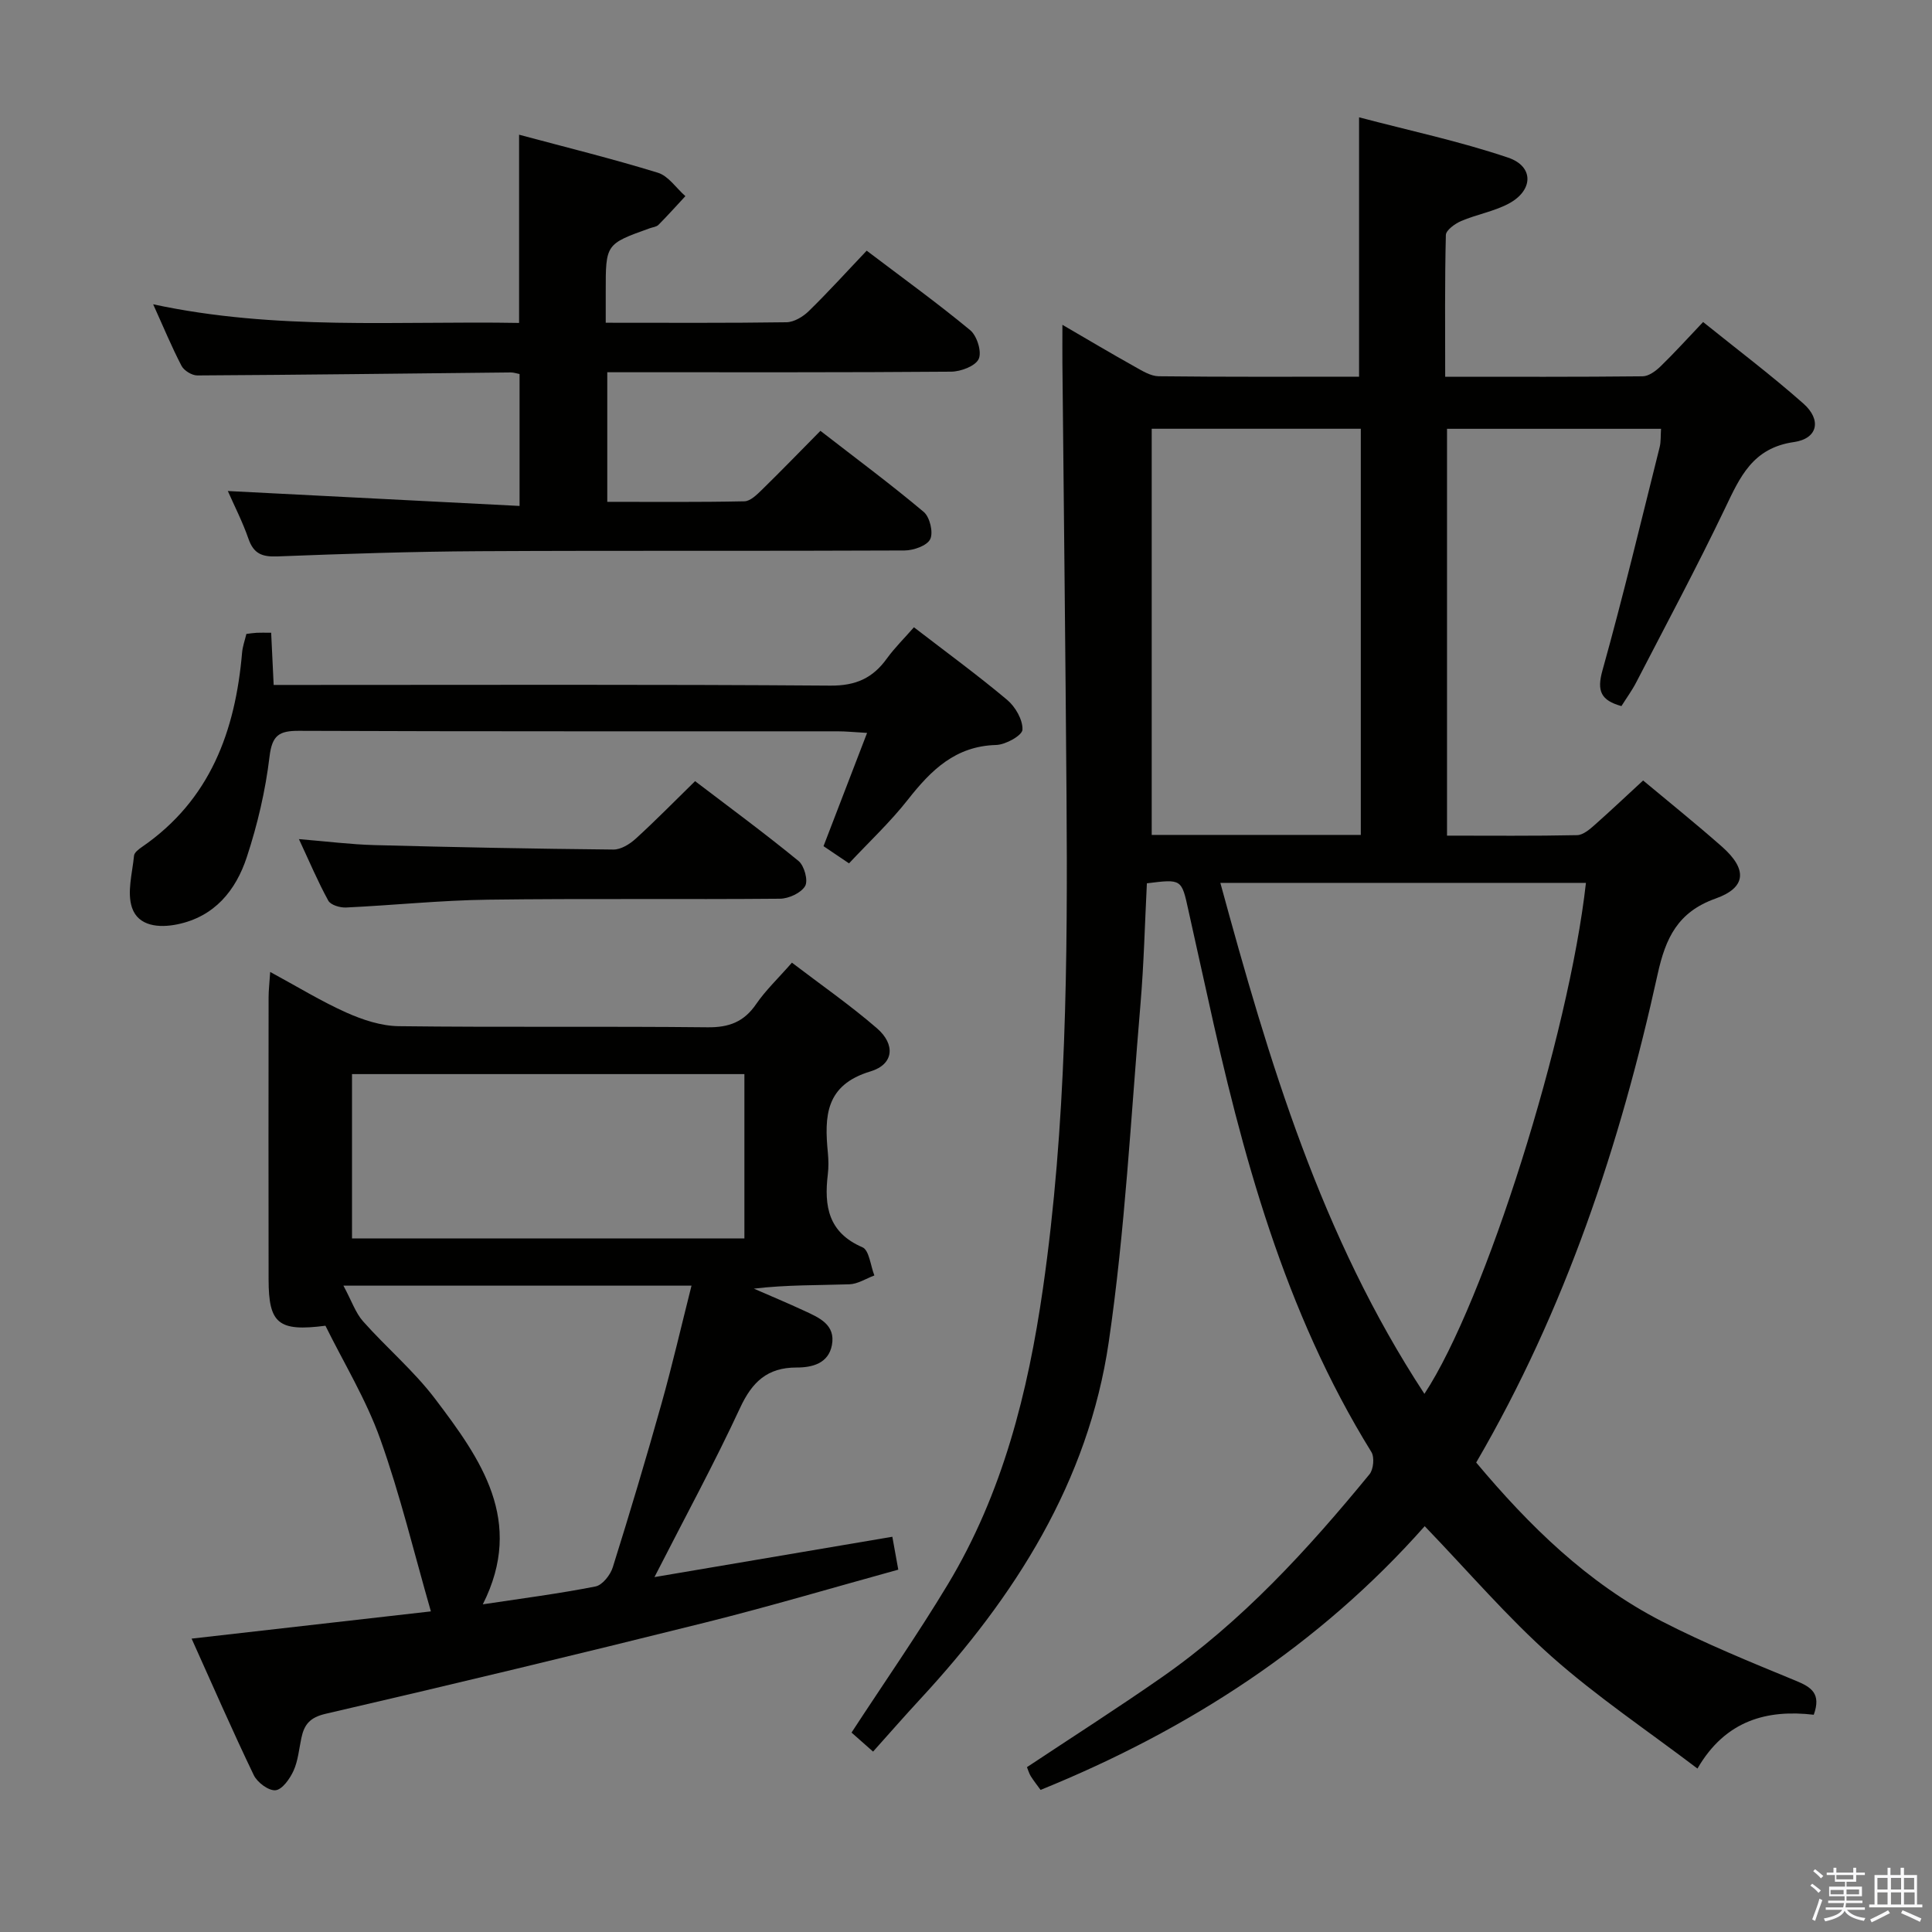 <svg enable-background="new 0 0 400 400" viewBox="0 0 400 400" xmlns="http://www.w3.org/2000/svg"><rect x="0" y="0" width="400" height="400" fill="#808080" stroke="none"/><path d="m374.8 390.4.4-.4c.7.5 1.3 1 1.8 1.4l-.5.5c-.5-.6-1.1-1.1-1.7-1.5zm1 7.3-.6-.3c.5-1.4 1.1-2.8 1.5-4.3.2.1.4.2.6.3-.5 1.3-1 2.8-1.5 4.3zm-.4-10.3.4-.4c.4.3 1 .8 1.7 1.4l-.5.5c-.4-.5-1-1-1.6-1.5zm2.5.3h1.7v-1h.6v1h3.5v-1h.6v1h1.8v.5h-1.8v1.4h-2v1h3.2v2h-3.2v.9h3.3v.5h-3.4c0 .3-.1.6-.1.9h4v.5h-3.7c.7.9 1.9 1.5 3.8 1.7-.1.2-.2.4-.3.6-2.1-.4-3.5-1.1-4-2.1-.4 1-1.8 1.7-4 2.2-.1-.2-.2-.4-.3-.6 2.1-.4 3.4-1 3.8-1.8h-3.4v-.5h3.6c.1-.3.1-.6.2-.9h-3.3v-.5h3.4c0-.3 0-.6 0-.9h-3.2v-2h3.3v-1h-2.1v-1.4h-1.7v-.5zm1.1 3.5v1h2.7c0-.3 0-.4 0-.4 0-.1 0-.2 0-.2 0-.1 0-.2 0-.3h-2.7zm1.2-3v.9h3.5v-.9zm4.7 3h-2.6v.6.4h2.6z" fill="#fafafb"/><path d="m393.6 386.7h.6v1.5h2.7v6.1h1.1v.6h-11v-.6h1.1v-6.1h2.7v-1.5h.6v1.5h2.1v-1.5zm-2.7 8.8.4.6c-1.2.6-2.5 1.3-3.8 1.9-.1-.2-.2-.4-.3-.6 1.2-.6 2.5-1.2 3.7-1.9zm-2.2-6.7v2.4h2.1v-2.4zm0 3v2.5h2.1v-2.5zm2.8-3v2.4h2.1v-2.4zm0 3v2.5h2.1v-2.5zm6 6.1c-1.4-.7-2.7-1.3-3.9-1.8l.3-.6c1.5.6 2.7 1.2 3.9 1.7zm-1.2-9.1h-2.1v2.4h2.1zm-2.1 3v2.5h2.2v-2.5z" fill="#fafafb"/><g fill="#010100"><path d="m340.19 161.59c5.11 4.27 10.83 8.86 16.32 13.7 5.28 4.66 5.1 8.47-1.33 10.75-7.82 2.78-10.34 8.18-11.98 15.64-7.78 35.32-19.08 69.4-37.57 101.12 10.98 13.1 23.06 24.97 38.4 32.86 8.99 4.62 18.4 8.46 27.75 12.31 3.24 1.33 5.32 2.66 3.74 7.05-9.54-1.11-18.23 1.05-24.08 11.14-10.5-7.97-20.9-14.94-30.18-23.18-9.17-8.14-17.21-17.57-26.29-27-21.79 24.61-48.86 42.16-79.53 54.6-.69-.95-1.41-1.86-2.03-2.84-.34-.54-.51-1.19-.79-1.87 9.37-6.22 18.73-12.2 27.83-18.54 16.69-11.62 30.28-26.48 43.09-42.1.83-1.01 1.06-3.53.39-4.61-18.05-29.17-26.78-61.66-34.01-94.7-1.28-5.83-2.61-11.65-3.88-17.48-1.41-6.46-1.39-6.46-8.59-5.56-.42 8.29-.62 16.7-1.33 25.07-1.99 23.33-3.18 46.79-6.57 69.93-4.24 28.9-19.42 52.71-39 73.87-3.26 3.52-6.42 7.14-9.79 10.9-2.16-1.91-3.47-3.07-4.46-3.94 6.78-10.39 13.71-20.34 19.95-30.7 11.33-18.82 16.58-39.7 19.68-61.24 4.87-33.88 5.13-67.97 4.88-102.08-.22-29.81-.56-59.61-.85-89.42-.02-2.32 0-4.64 0-8.02 5.37 3.12 10.13 5.96 14.97 8.66 1.56.87 3.3 1.97 4.97 1.99 13.8.16 27.6.09 41.48.09 0-17.75 0-35.12 0-53.7 10.35 2.73 20.81 4.95 30.87 8.35 5.4 1.83 5.22 6.83.05 9.55-3.04 1.6-6.59 2.21-9.78 3.57-1.28.55-3.15 1.89-3.17 2.91-.24 9.61-.14 19.23-.14 29.33 13.98 0 27.43.06 40.88-.09 1.26-.01 2.72-1.1 3.71-2.06 2.86-2.77 5.54-5.74 8.81-9.18 7.01 5.65 14.13 11.01 20.78 16.9 3.78 3.35 2.98 7.24-1.96 7.95-8.57 1.22-11.18 7.23-14.3 13.76-5.81 12.13-12.16 23.99-18.34 35.94-.9 1.75-2.08 3.35-3.09 4.97-4.26-1.19-5.12-3.12-3.93-7.38 4.28-15.33 7.98-30.82 11.85-46.26.27-1.09.18-2.27.28-3.77-14.8 0-29.36 0-44.31 0v84.23c9.05 0 18 .09 26.94-.1 1.25-.03 2.62-1.22 3.68-2.16 3.34-2.96 6.58-6.03 9.98-9.16zm-45.28 126.99c12.57-19.05 29.93-74.28 33.44-105.79-25.02 0-50 0-75.69 0 10.08 36.95 20.8 73.08 42.25 105.79zm-13.17-115.72c0-28.25 0-56 0-84.09-14.57 0-28.94 0-43.29 0v84.09z"/><path d="m39.67 339.26c17.02-1.94 33.32-3.79 49.54-5.64-3.48-12.09-6.35-24.12-10.49-35.7-2.93-8.21-7.58-15.81-11.34-23.44-9.76 1.26-11.76-.45-11.77-9.56-.04-19.49-.02-38.98 0-58.47 0-1.44.18-2.88.33-5.22 5.65 3.06 10.56 6.08 15.79 8.42 3.36 1.5 7.17 2.76 10.8 2.81 21.32.26 42.64 0 63.96.23 4.45.05 7.54-1.12 10.06-4.8 1.96-2.86 4.53-5.29 7.41-8.58 5.92 4.52 12.01 8.75 17.6 13.58 3.86 3.34 3.52 7.47-1.33 8.93-9.37 2.81-9.56 9.31-8.83 16.84.14 1.49.17 3.01-.01 4.49-.79 6.55.09 12.04 7.16 15.08 1.41.6 1.68 3.82 2.48 5.84-1.72.64-3.43 1.77-5.17 1.83-6.48.22-12.98.09-19.78.9 3.49 1.52 7 2.99 10.45 4.59 3.05 1.41 6.5 2.86 5.71 7.09-.71 3.81-4.08 4.66-7.33 4.65-6.04-.01-9.2 2.99-11.69 8.37-5.3 11.42-11.33 22.5-17.72 35.02 16.96-2.88 32.95-5.59 49.25-8.35.36 1.99.74 4.08 1.23 6.81-13.4 3.69-26.73 7.65-40.21 11.01-26.07 6.5-52.2 12.78-78.38 18.84-3.27.76-4.42 2.26-5 5.03-.48 2.27-.68 4.69-1.62 6.76-.75 1.65-2.33 3.89-3.72 4.03-1.43.14-3.78-1.61-4.51-3.13-4.44-9.23-8.54-18.64-12.87-28.26zm114.45-82.86c0-11.73 0-22.91 0-34.02-27.37 0-54.28 0-81.24 0v34.02zm-83.02 9.78c1.72 3.19 2.51 5.63 4.07 7.39 4.85 5.46 10.53 10.26 14.92 16.05 9.43 12.45 18.59 25.27 9.87 42.54 8-1.21 15.72-2.2 23.33-3.7 1.43-.28 3.09-2.38 3.58-3.97 3.52-11.22 6.89-22.49 10.07-33.82 2.25-8.01 4.12-16.13 6.23-24.49-23.92 0-47 0-72.07 0z"/><path d="m125.41 66.82c13.11 0 25.27.08 37.41-.1 1.57-.02 3.43-1.14 4.62-2.3 4.04-3.94 7.83-8.14 12-12.52 7.54 5.72 14.68 10.87 21.44 16.47 1.4 1.16 2.43 4.5 1.75 5.95-.69 1.48-3.7 2.61-5.7 2.63-21.82.18-43.65.11-65.47.12-1.8 0-3.6 0-5.73 0v26.83c9.56 0 18.99.09 28.4-.11 1.22-.03 2.56-1.36 3.58-2.35 4.02-3.93 7.93-7.97 12.15-12.24 7.33 5.69 14.54 11.03 21.39 16.79 1.26 1.06 2.02 4.24 1.34 5.64-.65 1.35-3.45 2.33-5.31 2.34-29.32.14-58.64-.01-87.96.15-13.97.07-27.95.54-41.91 1.08-3.13.12-4.89-.55-5.96-3.63-1.24-3.57-2.99-6.97-4.28-9.91 19.98 1.02 39.95 2.04 60.4 3.09 0-9.67 0-18.37 0-27.31-.57-.11-1.2-.33-1.81-.33-21.64.22-43.27.5-64.91.62-1.11.01-2.75-1-3.27-1.99-2.05-3.94-3.75-8.06-5.87-12.74 25.42 5.48 50.53 3.41 75.76 3.86 0-13.09 0-25.78 0-38.97 9.58 2.57 19.24 4.95 28.73 7.87 2.19.67 3.81 3.19 5.7 4.85-1.85 1.99-3.66 4.02-5.57 5.94-.42.43-1.21.49-1.84.72-9.09 3.26-9.09 3.26-9.08 13.11z"/><path d="m189.22 129.87c6.74 5.19 13.2 9.91 19.31 15.04 1.7 1.43 3.25 4.13 3.16 6.17-.06 1.19-3.49 3.11-5.45 3.16-8.43.23-13.46 5.2-18.24 11.28-3.67 4.68-8.07 8.79-12.22 13.23-2.27-1.53-3.75-2.53-5.28-3.56 2.95-7.67 5.83-15.17 9.02-23.45-2.63-.15-4.37-.33-6.12-.33-37.16-.02-74.32.05-111.48-.1-4.14-.02-5.59.91-6.12 5.36-.84 7.03-2.49 14.07-4.71 20.81-2.26 6.86-6.65 12.3-14.35 13.89-3.87.8-8.1.38-9.4-3.42-1.09-3.19.06-7.18.41-10.79.06-.66.98-1.35 1.65-1.81 14.11-9.71 19.32-23.97 20.72-40.22.11-1.29.57-2.54.89-3.88.83-.1 1.47-.21 2.12-.24.82-.04 1.63-.01 3.01-.01.17 3.57.34 6.95.52 10.81h6.28c36.33 0 72.65-.13 108.98.14 5.28.04 8.79-1.56 11.71-5.63 1.62-2.23 3.63-4.2 5.59-6.45z"/><path d="m61.89 173.73c5.82.48 10.75 1.11 15.69 1.24 16.47.44 32.94.76 49.41.92 1.55.02 3.38-1.11 4.61-2.23 4.06-3.69 7.9-7.62 12.31-11.93 7.06 5.38 14.39 10.77 21.42 16.53 1.19.97 2.03 4.06 1.36 5.19-.84 1.43-3.38 2.6-5.2 2.62-20.16.18-40.33-.07-60.49.2-9.79.13-19.57 1.16-29.36 1.62-1.24.06-3.18-.52-3.67-1.42-2.14-3.89-3.87-8-6.08-12.74z"/></g></svg>